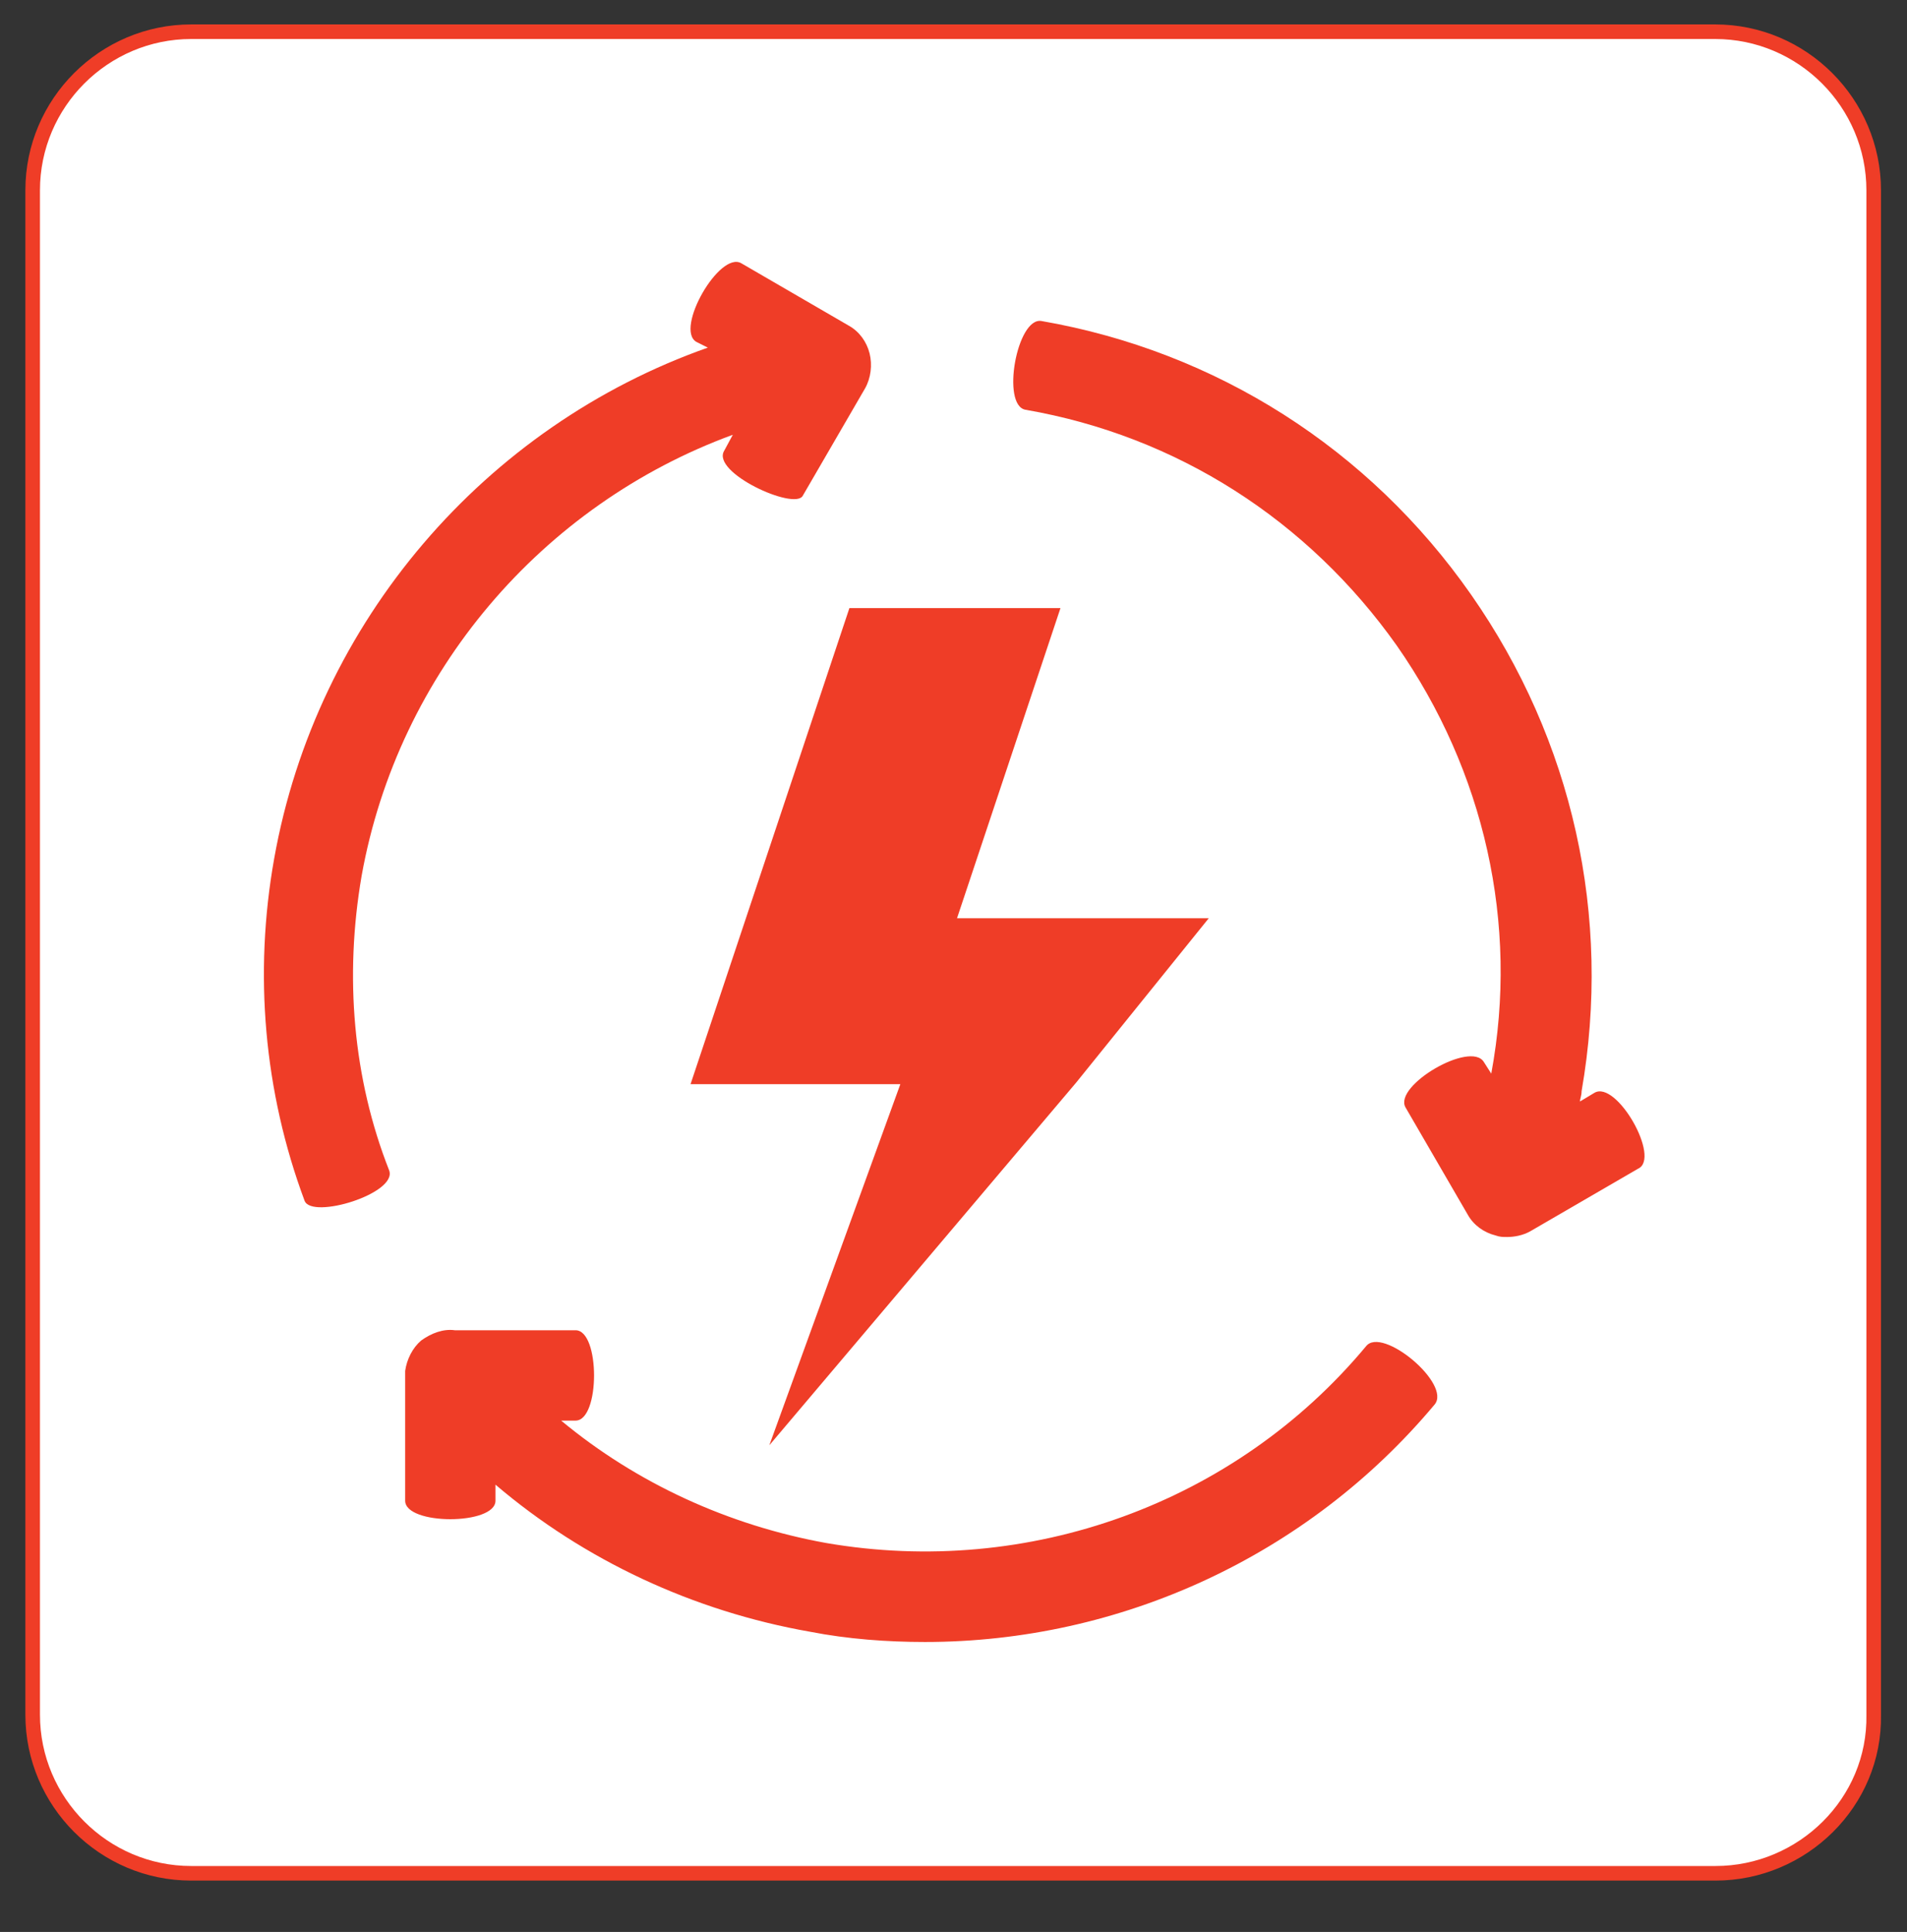 <?xml version="1.0" encoding="utf-8"?>
<!-- Generator: Adobe Illustrator 21.1.0, SVG Export Plug-In . SVG Version: 6.00 Build 0)  -->
<svg version="1.1" id="Layer_1" xmlns="http://www.w3.org/2000/svg" xmlns:xlink="http://www.w3.org/1999/xlink" x="0px" y="0px"
	 viewBox="0 0 595.4 603" style="enable-background:new 0 0 595.4 603;" xml:space="preserve">
<rect x="0" y="0" width="595.4" height="603" fill="#333333" stroke="none"/>
<style type="text/css">
	.st0{fill:#FFFFFF;stroke:#EF3D27;stroke-width:4.554;stroke-miterlimit:10;}
	.st1{fill:#EF3D27;}
</style>
<g id="RENEWABLE_ENERGY">
	<path class="st0" d="M535.6,584.7H59.7c-27.3,0-49.5-22.3-49.5-49.5V59.4c0-27.3,22.3-49.5,49.5-49.5h475.8
		c27.3,0,49.5,22.3,49.5,49.5v475.8C585.5,562.5,562.8,584.7,535.6,584.7z"/>
	<g>
		<polygon class="st1" points="265.2,189.8 215.6,338.4 281.1,338.4 240.2,451.1 336,337.9 336,337.9 377.4,286.6 298.8,286.6 
			331.1,189.8 		"/>
		<path class="st1" d="M112.9,273.4c11.4-63.6,56.4-115.9,115.9-137.7l-2.7,5c-4.1,6.8,21.8,18.6,24.5,14.1l19.5-33.6
			c1.8-3.2,2.3-7.3,1.4-10.9c-0.9-3.6-3.2-6.8-6.4-8.6l-33.6-19.5c-6.8-4.1-20.9,20.5-14.1,24.5l3.6,1.8
			C151.5,133,98.8,193.9,85.6,268c-6.4,35.9-3.2,72.7,9.5,106.8c2.3,5.9,29.1-2.3,26.4-9.5C110.2,336.6,107.5,304.8,112.9,273.4z"/>
		<path class="st1" d="M426.5,420.2c-40.9,49.1-105.4,72.3-168.6,61.4c-30.4-5.5-59.1-18.6-82.7-38.2h4.5c7.7,0,7.7-28.2,0-28.2H142
			c-3.6-0.5-7.3,0.9-10.5,3.2c-2.7,2.3-4.5,5.9-5,9.5l0,0l0,0c0,0.5,0,0.9,0,1.4l0,0v39.1c0,7.7,28.2,7.7,28.2,0v-5
			c27.7,23.6,61.8,39.5,98.2,45.9c11.8,2.3,24.1,3.2,35.9,3.2c60.9,0,119.5-26.8,159.1-74.1C453.3,432,431.5,413.8,426.5,420.2z"/>
		<path class="st1" d="M497.8,341.1l-4.5,2.7c0-0.9,0.5-1.8,0.5-3.2c9.5-54.5-2.7-109.5-34.5-155s-79.5-75.9-134.1-85.4
			c-7.7-1.4-12.7,26.4-5,27.7c47.3,8.2,88.2,34.5,115.9,73.6c27.3,39.1,38.2,86.8,29.5,133.6l-2.3-3.6c-4.1-6.8-28.2,7.3-24.5,14.1
			l19.5,33.6c1.8,3.2,5,5.5,8.6,6.4c1.4,0.5,2.3,0.5,3.6,0.5c2.3,0,5-0.5,7.3-1.8l33.6-19.5C518.7,361.6,504.7,337,497.8,341.1z"/>
	</g>
</g>
</svg>
